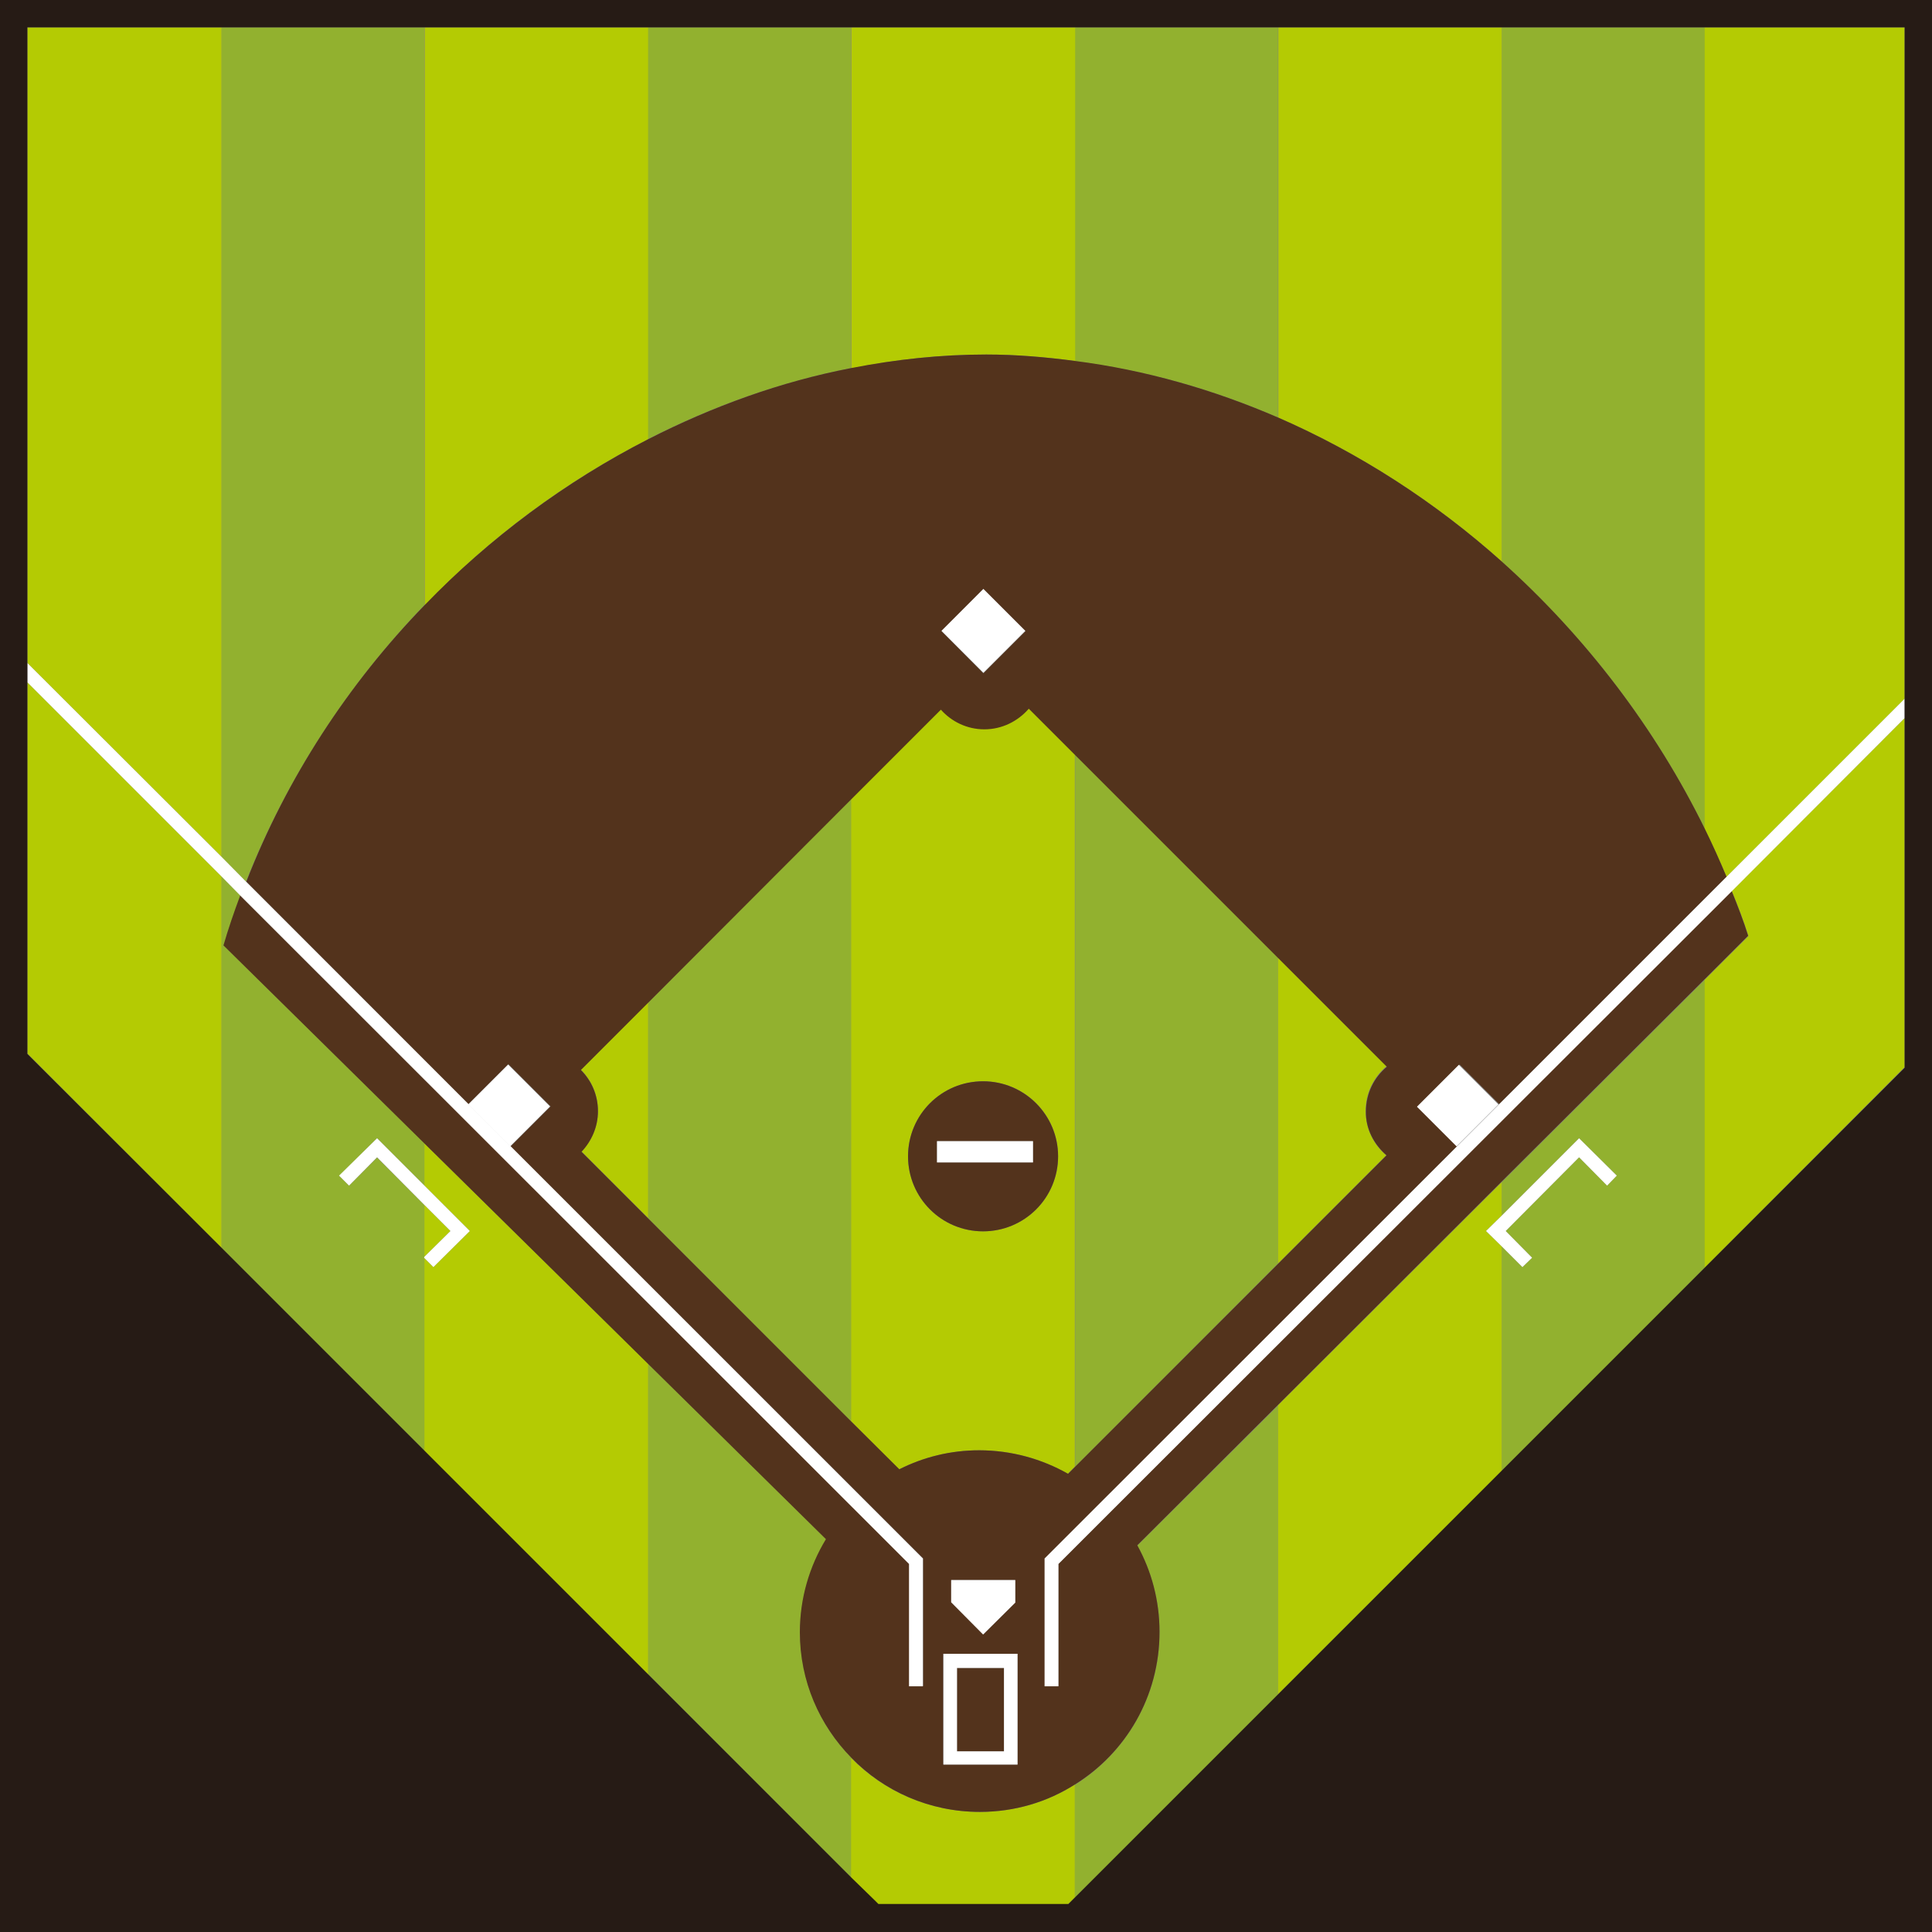 <?xml version="1.0" encoding="utf-8"?>
<!-- Generator: Adobe Illustrator 27.8.0, SVG Export Plug-In . SVG Version: 6.00 Build 0)  -->
<svg version="1.1" id="Ebene_1" xmlns="http://www.w3.org/2000/svg" xmlns:xlink="http://www.w3.org/1999/xlink" x="0px" y="0px"
	 viewBox="0 0 600 600" style="enable-background:new 0 0 600 600;" xml:space="preserve">
<rect x="0" y="0" width="600" height="600" fill="#808080" stroke="none"/>
<style type="text/css">
	.st0{fill:none;}
	.st1{fill:#92B12F;}
	.st2{fill:#B4CB03;}
	.st3{fill:#53331C;}
	.st4{fill:#FFFFFF;}
	.st5{fill:#261B15;}
</style>
<g>
	<polygon class="st0" points="272.7,591.5 331.7,591.5 332.6,590.5 271.7,590.5 	"/>
	<polygon class="st0" points="518.5,404.7 591.5,331.7 591.5,331.3 529.5,393.6 	"/>
	<path class="st1" d="M396.9,129.7V8.5h-63.1v103.7C355.6,114.9,376.8,120.9,396.9,129.7z"/>
	<polygon class="st1" points="529.5,304.2 466.4,367.1 466.4,377.5 490.4,353.5 502.1,365.1 499.1,368.2 490.4,359.4 467.6,382.3 
		475.8,390.6 472.8,393.5 466.4,387.1 466.4,456.8 518.5,404.7 529.5,393.6 	"/>
	<path class="st1" d="M353.2,480c4.4,8,6.9,17.1,6.9,26.9c0,20-10.5,37.5-26.3,47.4v35.1l63.1-63.1v-89.8L353.2,480z"/>
	<path class="st1" d="M248.5,506.9c0-10.6,3-20.5,8.1-28.9l-55.3-54.5V520l63.1,63.2v-37.4C254.5,535.8,248.5,522.1,248.5,506.9z"/>
	<path class="st1" d="M131.7,390.6l0.2-0.2v-16.1l-14.8-14.8l-8.7,8.7l-3-3l11.7-11.7l14.8,14.8v-13.2l-62.4-61.5
		c1.5-5.3,3.3-10.4,5.2-15.5l-5.9-5.9v115.4l63.1,63.1v-59.9L131.7,390.6z"/>
	<path class="st1" d="M76.4,273.8c12.6-32.1,31.7-61.3,55.4-85.9V8.5H68.8v257.7L76.4,273.8z"/>
	<path class="st1" d="M264.3,114.3V8.5h-63.1v127.9C221.3,126.1,242.4,118.6,264.3,114.3z"/>
	<polygon class="st1" points="333.9,234.3 333.9,455.5 396.9,392.4 396.9,297.4 	"/>
	<polygon class="st1" points="201.3,311.3 201.3,378.4 264.3,441.5 264.3,248.1 	"/>
	<path class="st1" d="M529.5,257.6V8.5h-63.1v166C492.4,197.7,514.1,226.1,529.5,257.6z"/>
	<path class="st2" d="M180.4,332.2c3.3,3.3,5.3,7.8,5.3,12.8c0,4.9-2,9.3-5.1,12.6l20.7,20.7v-67.1L180.4,332.2z"/>
	<path class="st2" d="M201.3,136.4V8.5h-69.4v179.5C152,167,175.6,149.5,201.3,136.4z"/>
	<polygon class="st2" points="131.8,374.2 131.8,390.3 139.9,382.3 	"/>
	<polygon class="st2" points="131.8,355.1 131.8,368.2 145.9,382.3 134.6,393.5 131.8,390.7 131.8,450.7 201.3,520.1 201.3,423.5 	
		"/>
	<path class="st2" d="M529.5,257.6c2.4,4.8,4.6,9.8,6.7,14.8l55.3-55.3V8.5h-62.1V257.6z"/>
	<path class="st2" d="M543,290.7l-13.6,13.6v89.4l62.1-62.3V223l-53.7,53.7C539.7,281.2,541.5,286,543,290.7z"/>
	<path class="st2" d="M306.3,110.1c9.3,0,18.4,0.8,27.6,2V8.5h-69.5v105.9C278.1,111.6,292.1,110.1,306.3,110.1z"/>
	<path class="st2" d="M304.3,562.7c-15.6,0-29.9-6.4-40-16.8l0,37.3l8.4,8.2l59,0l2.1-2.1v-35.1
		C325.3,559.6,315.2,562.7,304.3,562.7z"/>
	<path class="st2" d="M319.5,219.9c-3.3,3.9-8.2,6.4-13.8,6.4c-5.3,0-10.2-2.4-13.5-6.1l-27.9,27.9v193.3l14.9,14.9
		c7.5-3.7,15.9-5.9,24.8-5.9c10,0,19.4,2.6,27.6,7.3l2.2-2.2V234.3L319.5,219.9z M305.3,382.4c-12.9,0-23.3-10.4-23.3-23.3
		c0-12.9,10.4-23.3,23.3-23.3c12.9,0,23.3,10.4,23.3,23.3C328.6,372,318.2,382.4,305.3,382.4z"/>
	<polygon class="st2" points="68.8,266.1 68.8,8.5 8.5,8.5 8.5,206 8.5,205.9 	"/>
	<polygon class="st2" points="8.5,211.9 8.5,327.2 68.8,387.6 68.8,272.2 	"/>
	<path class="st2" d="M396.9,297.4v95l33.6-33.6c-3.9-3.3-6.4-8.2-6.4-13.8c0-5.6,2.5-10.5,6.5-13.9L396.9,297.4z"/>
	<path class="st2" d="M466.4,174.4V8.5h-69.4v121.2C422.2,140.7,445.7,155.9,466.4,174.4z"/>
	<polygon class="st2" points="461.5,382.3 466.4,377.5 466.4,367.1 396.9,436.4 396.9,526.2 466.4,456.8 466.4,387.1 	"/>
	<path class="st3" d="M466.4,174.4c-20.7-18.5-44.2-33.7-69.4-44.7c-20.1-8.7-41.3-14.8-63.1-17.6c-9.1-1.2-18.3-2-27.6-2
		c-14.1,0-28.1,1.5-41.9,4.2c-21.9,4.2-43.1,11.9-63.1,22.1c-25.6,13.1-49.2,30.6-69.4,51.5c-23.8,24.5-42.9,53.8-55.4,85.9l69,69.1
		l12.4-12.4l13.1,13.1l-12.4,12.4L286.7,484v39.6h-4.2v-37.9L74.6,278.1c-1.9,5.1-3.7,10.3-5.2,15.5l62.4,61.5l69.4,68.4l55.3,54.5
		c-5.1,8.4-8.1,18.3-8.1,28.9c0,15.2,6.1,28.9,16,39c10.1,10.4,24.3,16.8,39.9,16.8c10.9,0,21-3.1,29.5-8.5
		c15.8-9.8,26.3-27.3,26.3-47.4c0-9.8-2.5-18.9-6.9-26.9l43.6-43.5l69.4-69.3l63.1-62.9l13.6-13.6c-1.5-4.8-3.3-9.4-5.2-14.1
		L328.7,485.7v37.9h-4.2V484l128-128l-12.3-12.3l13.1-13.1l12.3,12.3l70.6-70.6c-2.1-5-4.3-9.9-6.7-14.8
		C514.1,226.1,492.4,197.7,466.4,174.4z M305.4,182.9l13.1,13.1l-13.1,13.1L292.4,196L305.4,182.9z M316,548h-23.1v-34.4H316V548z
		 M295.4,497.6v-6.9h19.9v7l-9.9,9.9L295.4,497.6z M430.6,358.8l-33.6,33.6l-63.1,63.1l-2.2,2.2c-8.1-4.6-17.6-7.3-27.6-7.3
		c-8.9,0-17.3,2.1-24.8,5.9l-14.9-14.8l-63.1-63.1l-20.7-20.7c3.1-3.3,5.1-7.7,5.1-12.6c0-5-2-9.5-5.3-12.8l20.9-20.9l63.1-63.2
		l27.8-27.8c3.3,3.7,8.1,6.1,13.5,6.1c5.5,0,10.4-2.5,13.8-6.4l14.3,14.3l63.1,63.1l33.8,33.8c-4,3.3-6.5,8.3-6.5,13.9
		C424.1,350.6,426.7,355.4,430.6,358.8z"/>
	<rect x="297.2" y="518" class="st3" width="14.6" height="25.9"/>
	<path class="st3" d="M305.3,335.8c-12.9,0-23.3,10.4-23.3,23.3c0,12.9,10.4,23.3,23.3,23.3c12.9,0,23.3-10.4,23.3-23.3
		C328.6,346.3,318.2,335.8,305.3,335.8z M320.8,361H291v-6.6h29.8V361z"/>
	
		<rect x="296.3" y="186.7" transform="matrix(0.707 -0.707 0.707 0.707 -49.092 273.402)" class="st4" width="18.4" height="18.4"/>
	
		<rect x="443.6" y="334.6" transform="matrix(0.707 -0.707 0.707 0.707 -110.141 420.769)" class="st4" width="18.4" height="17.4"/>
	
		<rect x="149.4" y="334.1" transform="matrix(0.707 -0.707 0.707 0.707 -196.404 212.395)" class="st4" width="17.5" height="18.4"/>
	<rect x="291" y="354.4" class="st4" width="29.8" height="6.6"/>
	<polygon class="st4" points="315.3,490.7 295.4,490.7 295.4,497.6 305.3,507.6 315.3,497.7 	"/>
	<polygon class="st4" points="465.5,343 452.5,356 324.4,484 324.4,523.7 328.7,523.7 328.7,485.7 537.9,276.7 591.5,223 591.5,217 
		536.2,272.3 	"/>
	<polygon class="st4" points="74.6,278.1 282.3,485.7 282.3,523.7 286.6,523.7 286.6,484 158.5,355.9 145.5,342.9 76.4,273.8 
		68.8,266.1 8.5,205.9 8.5,206 8.5,211.9 68.8,272.2 	"/>
	<polygon class="st4" points="105.3,365.1 108.4,368.2 117.1,359.4 131.8,374.2 139.9,382.3 131.8,390.3 131.7,390.6 131.8,390.7 
		134.6,393.5 145.9,382.3 131.8,368.2 117.1,353.5 	"/>
	<polygon class="st4" points="466.4,387.1 472.8,393.5 475.8,390.6 467.6,382.3 490.4,359.4 499.1,368.2 502.1,365.1 490.4,353.5 
		466.4,377.5 461.5,382.3 	"/>
	<path class="st4" d="M293,548H316v-34.4H293V548z M297.2,518h14.6v25.9h-14.6V518z"/>
	<path class="st5" d="M0,0v600h600V0H0z M591.5,217v6v108.3v0.3l-73,73l-52.1,52.1l-69.4,69.4l-63.1,63.1l-2,2l-0.1,0.1h-59
		l-0.9-0.9l-7.5-7.3l-63.1-63.1l-69.4-69.4l-63.1-63.1L8.5,327.3V211.9V206V8.5h60.3h63.1h69.4h63.1h69.4h63.1h69.4h63.1h62.1
		L591.5,217L591.5,217z"/>
</g>
</svg>
